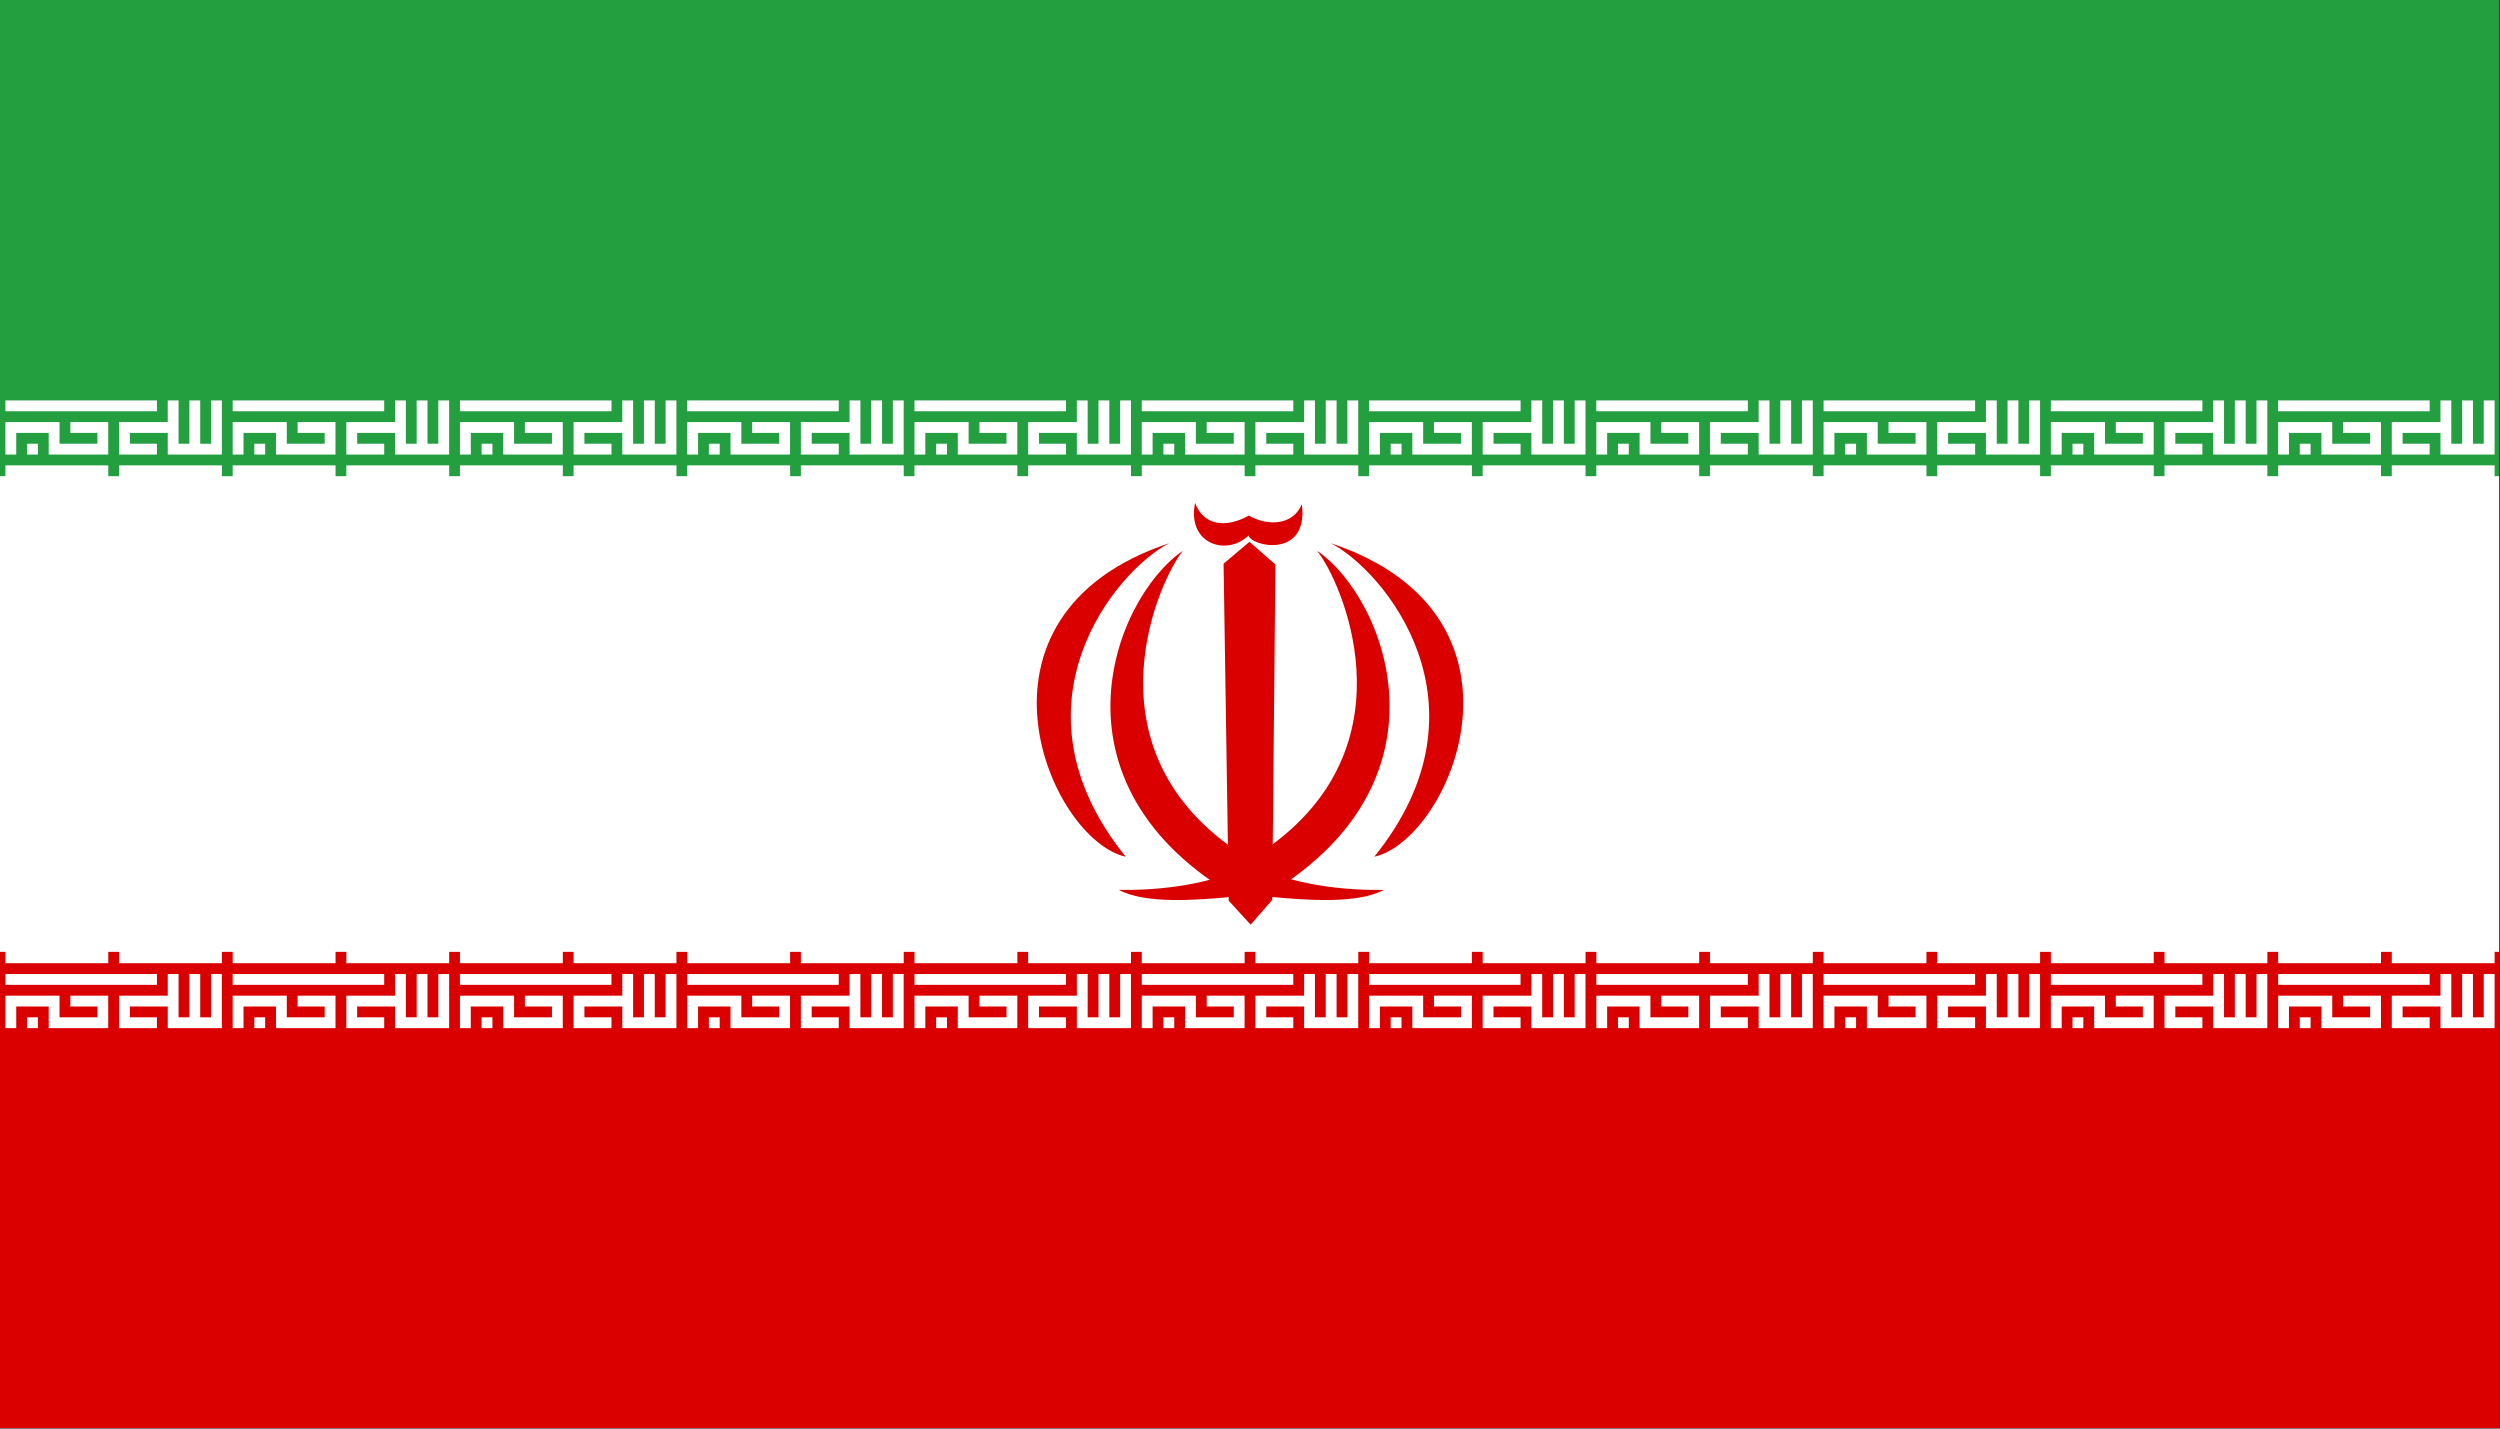 <?xml version="1.0" encoding="UTF-8" standalone="no"?>
<!-- Created with Inkscape (http://www.inkscape.org/) -->
<svg
   xmlns:svg="http://www.w3.org/2000/svg"
   xmlns="http://www.w3.org/2000/svg"
   xmlns:xlink="http://www.w3.org/1999/xlink"
   version="1.0"
   width="1155"
   height="660"
   id="svg734">
  <rect width="100%" height="100%" fill="#333333" stroke="none"/>
  <defs
     id="defs736" />
  <rect
     width="868.11"
     height="162.929"
     x="0"
     y="333.134"
     transform="matrix(1.33,0,0,2.025,8.715308e-5,-344.739)"
     style="font-size:12px;fill:#da0000;fill-opacity:1;fill-rule:evenodd;stroke-width:1pt"
     id="rect1927" />
  <rect
     width="868.11"
     height="162.929"
     x="0"
     y="-1.1e-005"
     transform="matrix(1.33,0,0,2.025,8.715308e-5,-2e-4)"
     style="font-size:12px;fill:#239f40;fill-opacity:1;fill-rule:evenodd;stroke-width:1pt"
     id="rect1926" />
  <rect
     width="868.11"
     height="496.063"
     x="0"
     y="-4e-006"
     transform="matrix(1.33,0,0,0.443,8.715308e-5,220)"
     style="font-size:12px;fill:white;fill-opacity:1;fill-rule:evenodd;stroke-width:1pt"
     id="rect1052" />
  <g
     id="g16700">
    <path
       d="M 5,450 L 5,455 L 75,455 L 75,450 L 5,450 z M 80,450 L 80,460 L 57.5,460 L 57.5,475 L 75,475 L 75,470 L 62.5,470 L 62.5,465 L 75,465 L 80,465 L 80,475 L 105,475 L 105,450 L 100,450 L 100,470 L 95,470 L 95,450 L 90,450 L 90,470 L 85,470 L 85,450 L 80,450 z M 5,460 L 5,475 L 10,475 L 10,465 L 25,465 L 25,475 L 52.5,475 L 52.5,460 L 35,460 L 35,465 L 47.5,465 L 47.5,470 L 30,470 L 30,460 L 5,460 z M 15,470 L 15,475 L 20,475 L 20,470 L 15,470 z "
       transform="translate(-2.5,-265)"
       style="fill:white;fill-opacity:1;fill-rule:nonzero;stroke:none;stroke-width:1.403;stroke-linecap:square;stroke-miterlimit:4;stroke-dasharray:none;stroke-opacity:1"
       id="path16551" />
    <rect
       width="45"
       height="5"
       x="2.5"
       y="175"
       transform="matrix(1.056,0,0,46,-0.139,-7835)"
       style="fill:white;fill-opacity:1;fill-rule:nonzero;stroke:none;stroke-width:1.403;stroke-linecap:square;stroke-miterlimit:4;stroke-dasharray:none;stroke-opacity:1"
       id="rect16680" />
    <rect
       width="45"
       height="5"
       x="2.5"
       y="175"
       transform="matrix(1.056,0,0,46,52.361,-7835)"
       style="fill:white;fill-opacity:1;fill-rule:nonzero;stroke:none;stroke-width:1.403;stroke-linecap:square;stroke-miterlimit:4;stroke-dasharray:none;stroke-opacity:1"
       id="rect16682" />
    <use
       transform="translate(0,265)"
       id="use16698"
       x="0"
       y="0"
       width="1155"
       height="660"
       xlink:href="#path16551" />
  </g>
  <use
     transform="translate(105,0)"
     id="use16706"
     x="0"
     y="0"
     width="1155"
     height="660"
     xlink:href="#g16700" />
  <use
     transform="translate(210,0)"
     id="use16708"
     x="0"
     y="0"
     width="1155"
     height="660"
     xlink:href="#g16700" />
  <use
     transform="translate(315,0)"
     id="use16710"
     x="0"
     y="0"
     width="1155"
     height="660"
     xlink:href="#g16700" />
  <use
     transform="translate(420,0)"
     id="use16712"
     x="0"
     y="0"
     width="1155"
     height="660"
     xlink:href="#g16700" />
  <use
     transform="translate(525,0)"
     id="use16714"
     x="0"
     y="0"
     width="1155"
     height="660"
     xlink:href="#g16700" />
  <use
     transform="translate(630,0)"
     id="use16716"
     x="0"
     y="0"
     width="1155"
     height="660"
     xlink:href="#g16700" />
  <g
     transform="translate(-9.740612e-5,-140)"
     id="g16340">
    <path
       d="M 406.1,188.7 C 387.9,198.0 348.4,244.8 391.0,297.6 C 364.5,291.7 330.9,213.8 406.1,188.7 z "
       transform="matrix(1.33,0,0,1.33,4.398692e-2,140)"
       style="fill:#da0000;fill-opacity:1;fill-rule:evenodd;stroke:none;stroke-width:1pt;stroke-linecap:round;stroke-linejoin:round;stroke-opacity:1"
       id="path1930" />
    <path
       d="M 410.9,191.3 C 402.7,201.3 377.5,256.9 426.2,293.2 C 449.0,310.4 434.9,311.3 434.2,314.2 C 397.4,294.7 385.4,268.2 385.7,244.5 C 386.0,220.8 398.5,199.8 410.9,191.3 z "
       transform="matrix(1.33,0,0,1.33,4.398692e-2,140)"
       style="fill:#da0000;fill-opacity:1;fill-rule:evenodd;stroke:none;stroke-width:1pt;stroke-linecap:round;stroke-linejoin:round;stroke-opacity:1"
       id="path1931" />
    <path
       d="M 480.7,309.1 C 466.3,309.4 448.1,307.2 434.7,300.2 C 436.9,304.5 438.7,307.2 440.9,311.5 C 453.8,312.7 471.5,314.1 480.7,309.1 z "
       transform="matrix(1.33,0,0,1.33,4.398692e-2,140)"
       style="fill:#da0000;fill-opacity:1;fill-rule:evenodd;stroke:none;stroke-width:1pt;stroke-linecap:butt;stroke-linejoin:round;stroke-opacity:1"
       id="path1932" />
    <path
       d="M 388.6,309.1 C 403.0,309.4 421.2,307.2 434.7,300.2 C 432.4,304.5 430.6,307.2 428.4,311.5 C 415.5,312.7 397.8,314.1 388.6,309.1 z "
       transform="matrix(1.33,0,0,1.33,4.398692e-2,140)"
       style="fill:#da0000;fill-opacity:1;fill-rule:evenodd;stroke:none;stroke-width:1pt;stroke-linecap:butt;stroke-linejoin:round;stroke-opacity:1"
       id="path1933" />
    <path
       d="M 415.1,174.7 C 418.0,182.5 425.6,183.6 433.8,179.1 C 439.8,182.6 449.0,182.9 452.2,175.1 C 454.6,194.3 434.5,189.8 433.7,186.0 C 426.2,193.3 412.2,189.1 415.1,174.7 z "
       transform="matrix(1.33,0,0,1.33,4.398692e-2,140)"
       style="fill:#da0000;fill-opacity:1;fill-rule:evenodd;stroke:none;stroke-width:1pt;stroke-linecap:round;stroke-linejoin:round;stroke-opacity:1"
       id="path1934" />
    <path
       d="M 434.4,321.2 L 441.9,312.6 L 443.0,196.1 L 434.0,188.2 L 425.0,195.8 L 426.8,312.9 L 434.4,321.2 z "
       transform="matrix(1.33,0,0,1.33,4.398692e-2,140)"
       style="fill:#da0000;fill-opacity:1;fill-rule:evenodd;stroke:none;stroke-width:1pt;stroke-linecap:butt;stroke-linejoin:miter;stroke-opacity:1"
       id="path1042" />
    <g
       transform="matrix(-1.33,0,0,1.33,1154.956,140)"
       id="use1808">
      <path
         d="M 406.1,188.7 C 387.9,198.0 348.4,244.8 391.0,297.6 C 364.5,291.7 330.9,213.8 406.1,188.7 z "
         style="fill:#da0000;fill-opacity:1;fill-rule:evenodd;stroke:none;stroke-width:1pt;stroke-linecap:round;stroke-linejoin:round;stroke-opacity:1"
         id="path16099" />
      <path
         d="M 410.9,191.3 C 402.7,201.3 377.5,256.9 426.2,293.2 C 449.0,310.4 434.9,311.3 434.2,314.2 C 397.4,294.7 385.4,268.2 385.7,244.5 C 386.0,220.8 398.5,199.8 410.9,191.3 z "
         style="fill:#da0000;fill-opacity:1;fill-rule:evenodd;stroke:none;stroke-width:1pt;stroke-linecap:round;stroke-linejoin:round;stroke-opacity:1"
         id="path16101" />
    </g>
  </g>
  <use
     transform="translate(735,0)"
     id="use16718"
     x="0"
     y="0"
     width="1155"
     height="660"
     xlink:href="#g16700" />
  <use
     transform="translate(840,0)"
     id="use16720"
     x="0"
     y="0"
     width="1155"
     height="660"
     xlink:href="#g16700" />
  <use
     transform="translate(945,0)"
     id="use16722"
     x="0"
     y="0"
     width="1155"
     height="660"
     xlink:href="#g16700" />
  <use
     transform="translate(1050,0)"
     id="use16724"
     x="0"
     y="0"
     width="1155"
     height="660"
     xlink:href="#g16700" />
</svg>
